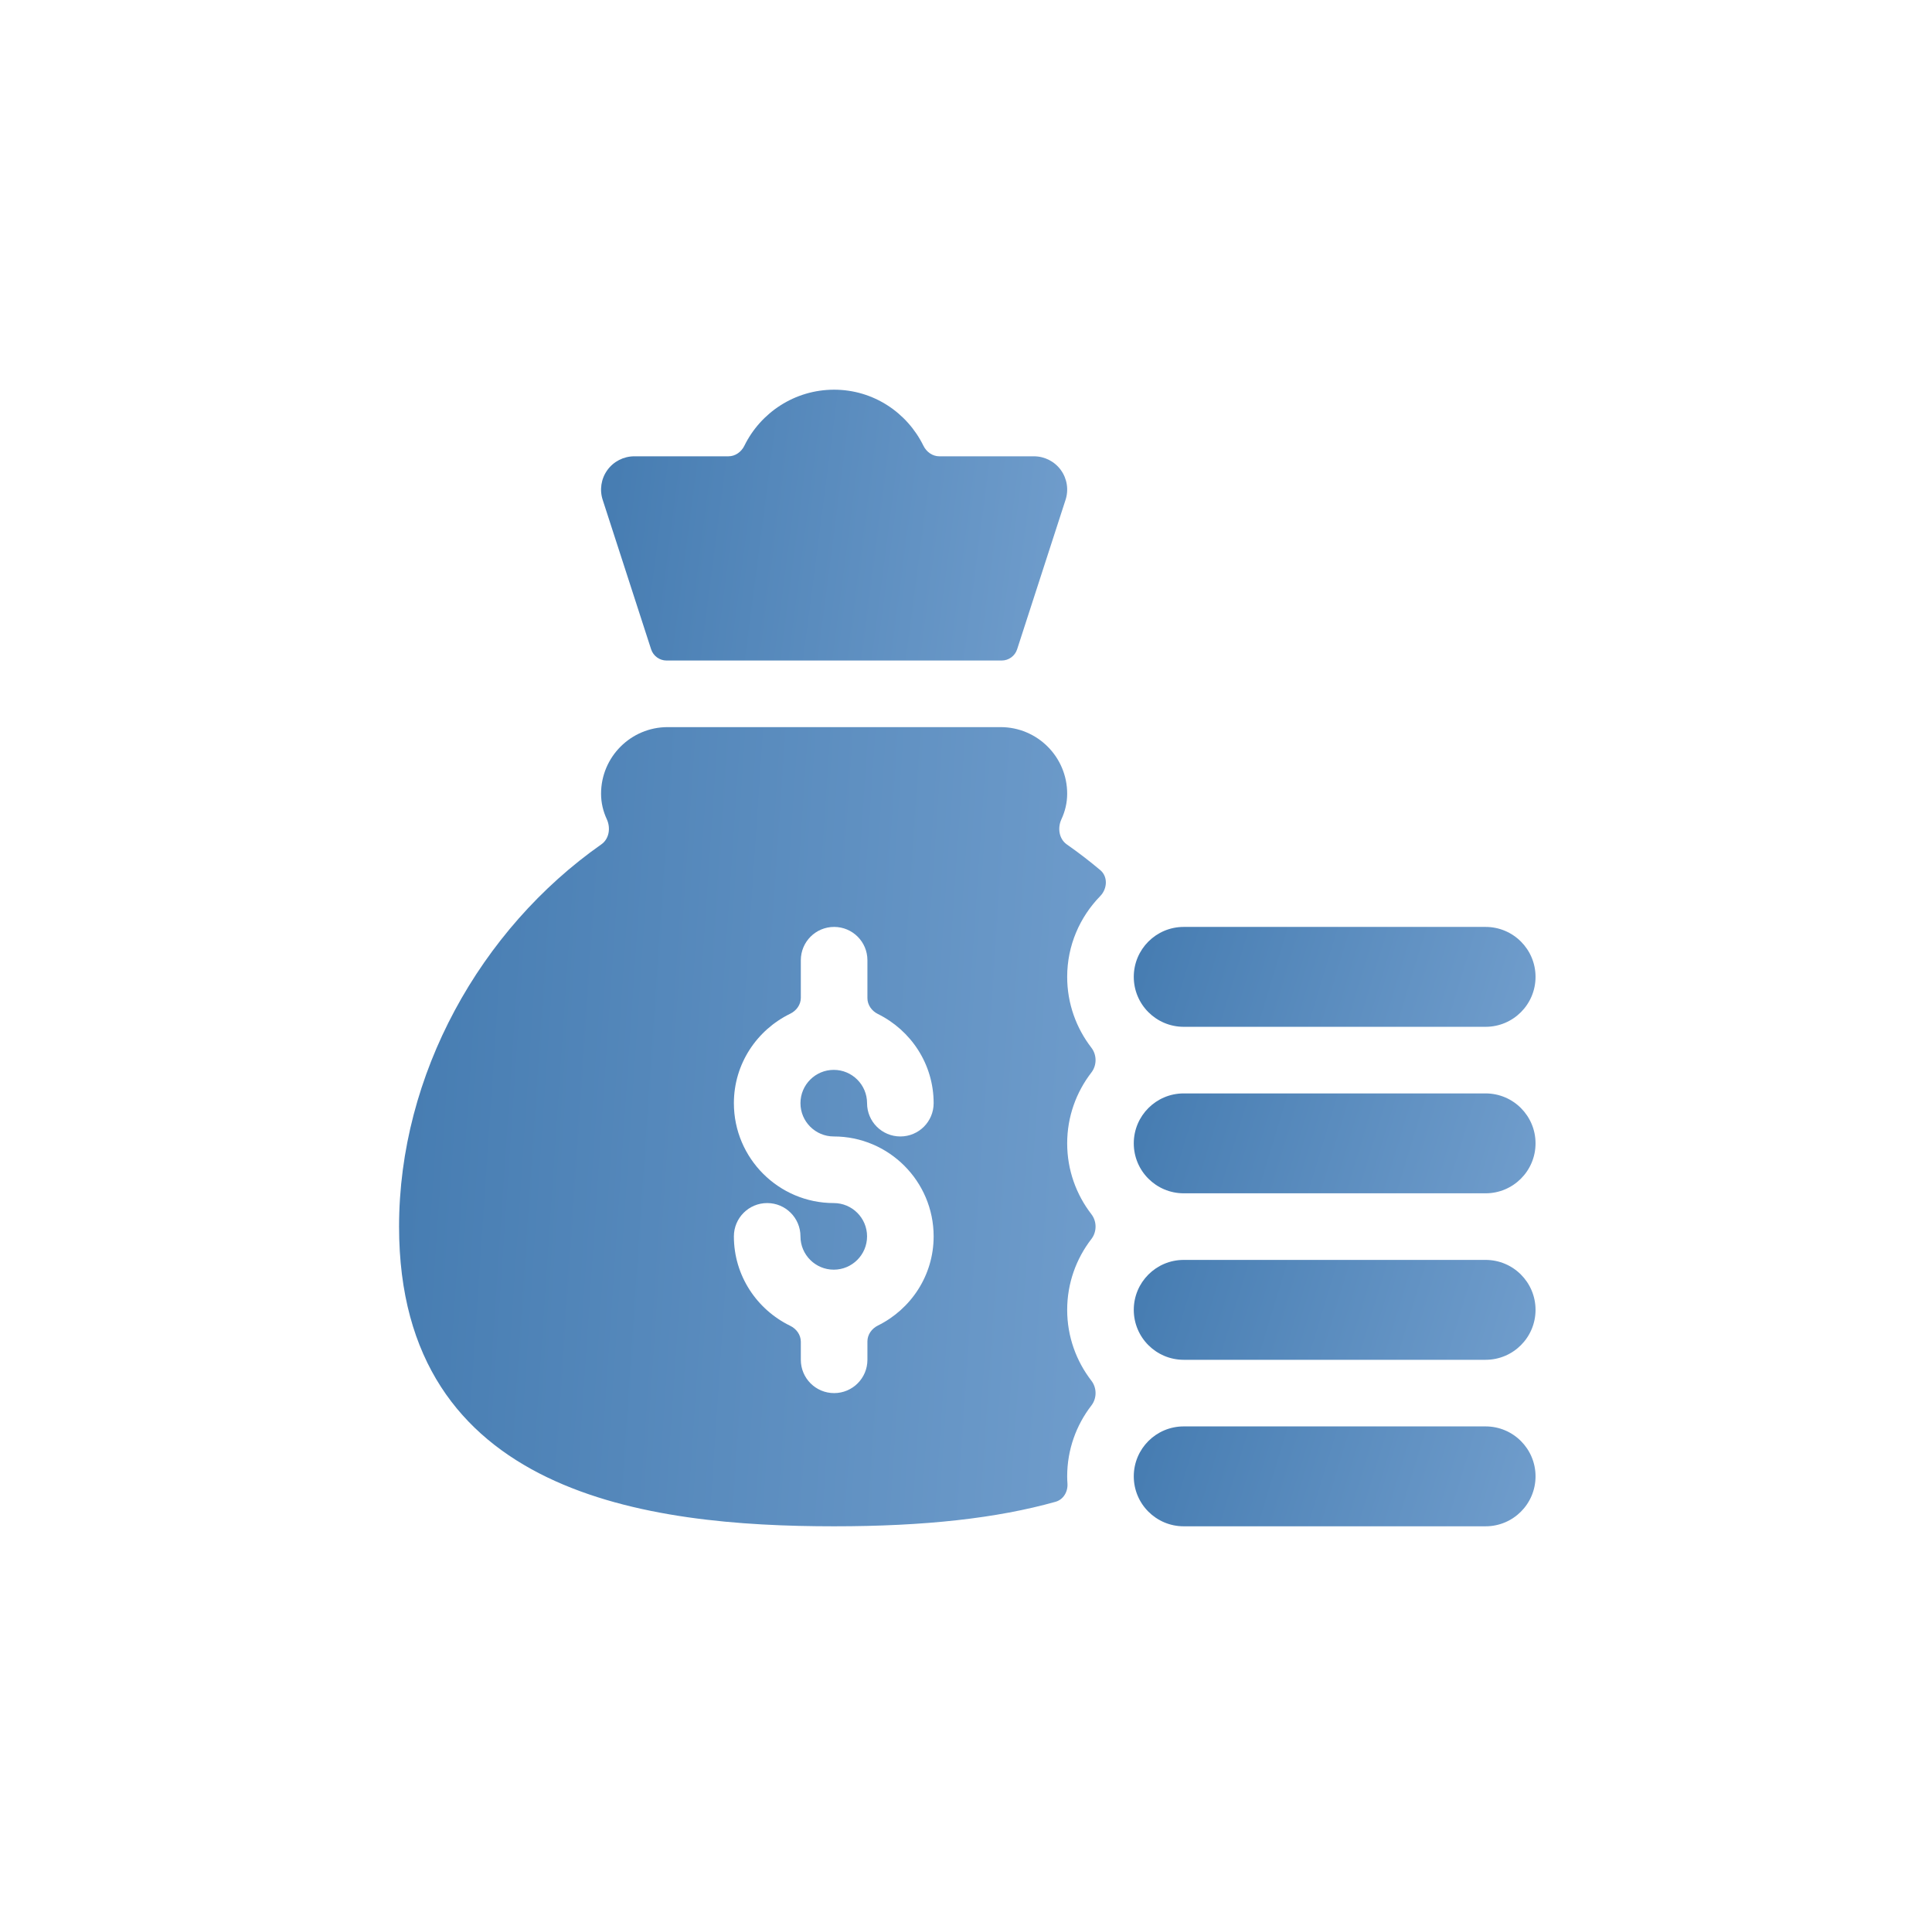 <svg width="119" height="118" viewBox="0 0 119 118" fill="none" xmlns="http://www.w3.org/2000/svg">
<g filter="url(#filter0_d_11_270)">
<path d="M51.377 80C56.979 80 61.409 79.504 65.017 78.49C65.504 78.353 65.785 77.864 65.749 77.36C65.738 77.216 65.732 77.071 65.732 76.924C65.732 75.282 66.29 73.77 67.223 72.561C67.566 72.117 67.566 71.477 67.223 71.033C66.29 69.823 65.732 68.312 65.732 66.67C65.732 65.028 66.29 63.517 67.223 62.307C67.566 61.863 67.566 61.223 67.223 60.779C66.29 59.569 65.732 58.058 65.732 56.416C65.732 54.774 66.29 53.263 67.223 52.053C67.566 51.609 67.566 50.969 67.223 50.525C66.29 49.315 65.732 47.804 65.732 46.162C65.732 44.226 66.512 42.477 67.767 41.188C68.207 40.736 68.252 39.992 67.769 39.586C67.105 39.027 66.418 38.5 65.712 38.007C65.227 37.668 65.129 36.993 65.377 36.456C65.6 35.976 65.732 35.45 65.732 34.883C65.732 32.617 63.896 30.781 61.631 30.781H41.123C38.858 30.781 37.022 32.617 37.022 34.883C37.022 35.448 37.153 35.973 37.375 36.452C37.622 36.988 37.524 37.661 37.041 38C29.581 43.235 24.58 52.18 24.58 61.543C24.58 78.088 39.932 80 51.377 80ZM51.355 60.093C47.962 60.093 45.203 57.334 45.203 53.941C45.203 51.513 46.625 49.429 48.673 48.432C49.055 48.247 49.326 47.876 49.326 47.452V45.137C49.326 44.003 50.244 43.086 51.377 43.086C52.51 43.086 53.428 44.003 53.428 45.137V47.471C53.428 47.892 53.696 48.262 54.074 48.449C56.103 49.452 57.507 51.527 57.507 53.941C57.507 55.075 56.59 55.991 55.457 55.991C54.323 55.991 53.406 55.075 53.406 53.941C53.406 52.809 52.486 51.89 51.355 51.89C50.223 51.89 49.304 52.809 49.304 53.941C49.304 55.072 50.223 55.991 51.355 55.991C54.747 55.991 57.507 58.751 57.507 62.144C57.507 64.557 56.103 66.632 54.073 67.636C53.696 67.823 53.428 68.192 53.428 68.614V69.746C53.428 70.879 52.51 71.797 51.377 71.797C50.244 71.797 49.326 70.879 49.326 69.746V68.633C49.326 68.209 49.055 67.838 48.673 67.652C46.625 66.656 45.203 64.572 45.203 62.144C45.203 61.011 46.12 60.093 47.254 60.093C48.387 60.093 49.304 61.011 49.304 62.144C49.304 63.276 50.223 64.195 51.355 64.195C52.486 64.195 53.406 63.276 53.406 62.144C53.406 61.012 52.486 60.093 51.355 60.093Z" fill="url(#paint0_linear_11_270)"/>
<path d="M91.504 73.848H72.91C71.211 73.848 69.834 75.225 69.834 76.924C69.834 78.623 71.211 80 72.91 80H91.504C93.203 80 94.58 78.623 94.58 76.924C94.58 75.225 93.203 73.848 91.504 73.848Z" fill="url(#paint1_linear_11_270)"/>
<path d="M91.504 63.594H72.91C71.211 63.594 69.834 64.971 69.834 66.67C69.834 68.369 71.211 69.746 72.91 69.746H91.504C93.203 69.746 94.58 68.369 94.58 66.67C94.58 64.971 93.203 63.594 91.504 63.594Z" fill="url(#paint2_linear_11_270)"/>
<path d="M91.504 53.34H72.91C71.211 53.34 69.834 54.717 69.834 56.416C69.834 58.115 71.211 59.492 72.91 59.492H91.504C93.203 59.492 94.58 58.115 94.58 56.416C94.58 54.717 93.203 53.34 91.504 53.34Z" fill="url(#paint3_linear_11_270)"/>
<path d="M91.504 43.086H72.91C71.211 43.086 69.834 44.463 69.834 46.162C69.834 47.861 71.211 49.238 72.91 49.238H91.504C93.203 49.238 94.58 47.861 94.58 46.162C94.58 44.463 93.203 43.086 91.504 43.086Z" fill="url(#paint4_linear_11_270)"/>
<path d="M57.857 14.102C57.434 14.102 57.064 13.832 56.878 13.452C55.877 11.413 53.798 10 51.377 10C48.953 10 46.852 11.409 45.849 13.451C45.663 13.831 45.292 14.102 44.869 14.102H39.072C38.413 14.102 37.794 14.418 37.408 14.953C37.024 15.487 36.917 16.176 37.128 16.801L40.105 25.988C40.239 26.4 40.623 26.68 41.057 26.68H61.698C62.131 26.68 62.516 26.4 62.649 25.988L65.626 16.801C65.837 16.176 65.73 15.487 65.346 14.953C64.96 14.418 64.341 14.102 63.682 14.102H57.857Z" fill="url(#paint5_linear_11_270)"/>
</g>
<defs>
<filter id="filter0_d_11_270" x="0.58" y="0" width="118" height="118" filterUnits="userSpaceOnUse" color-interpolation-filters="sRGB">
<feFlood flood-opacity="0" result="BackgroundImageFix"/>
<feColorMatrix in="SourceAlpha" type="matrix" values="0 0 0 0 0 0 0 0 0 0 0 0 0 0 0 0 0 0 127 0" result="hardAlpha"/>
<feOffset dy="14"/>
<feGaussianBlur stdDeviation="12"/>
<feComposite in2="hardAlpha" operator="out"/>
<feColorMatrix type="matrix" values="0 0 0 0 0.514 0 0 0 0 0.675 0 0 0 0 0.847 0 0 0 0.36 0"/>
<feBlend mode="normal" in2="BackgroundImageFix" result="effect1_dropShadow_11_270"/>
<feBlend mode="normal" in="SourceGraphic" in2="effect1_dropShadow_11_270" result="shape"/>
</filter>
<linearGradient id="paint0_linear_11_270" x1="-25.883" y1="-150.395" x2="103.668" y2="-141.634" gradientUnits="userSpaceOnUse">
<stop stop-color="#0B4E8C"/>
<stop offset="1" stop-color="#83ACD8"/>
</linearGradient>
<linearGradient id="paint1_linear_11_270" x1="41.521" y1="51.201" x2="108.38" y2="71.495" gradientUnits="userSpaceOnUse">
<stop stop-color="#0B4E8C"/>
<stop offset="1" stop-color="#83ACD8"/>
</linearGradient>
<linearGradient id="paint2_linear_11_270" x1="41.521" y1="40.947" x2="108.38" y2="61.241" gradientUnits="userSpaceOnUse">
<stop stop-color="#0B4E8C"/>
<stop offset="1" stop-color="#83ACD8"/>
</linearGradient>
<linearGradient id="paint3_linear_11_270" x1="41.521" y1="30.693" x2="108.38" y2="50.987" gradientUnits="userSpaceOnUse">
<stop stop-color="#0B4E8C"/>
<stop offset="1" stop-color="#83ACD8"/>
</linearGradient>
<linearGradient id="paint4_linear_11_270" x1="41.521" y1="20.439" x2="108.38" y2="40.733" gradientUnits="userSpaceOnUse">
<stop stop-color="#0B4E8C"/>
<stop offset="1" stop-color="#83ACD8"/>
</linearGradient>
<linearGradient id="paint5_linear_11_270" x1="4.172" y1="-51.398" x2="87.485" y2="-40.576" gradientUnits="userSpaceOnUse">
<stop stop-color="#0B4E8C"/>
<stop offset="1" stop-color="#83ACD8"/>
</linearGradient>
</defs>
</svg>
